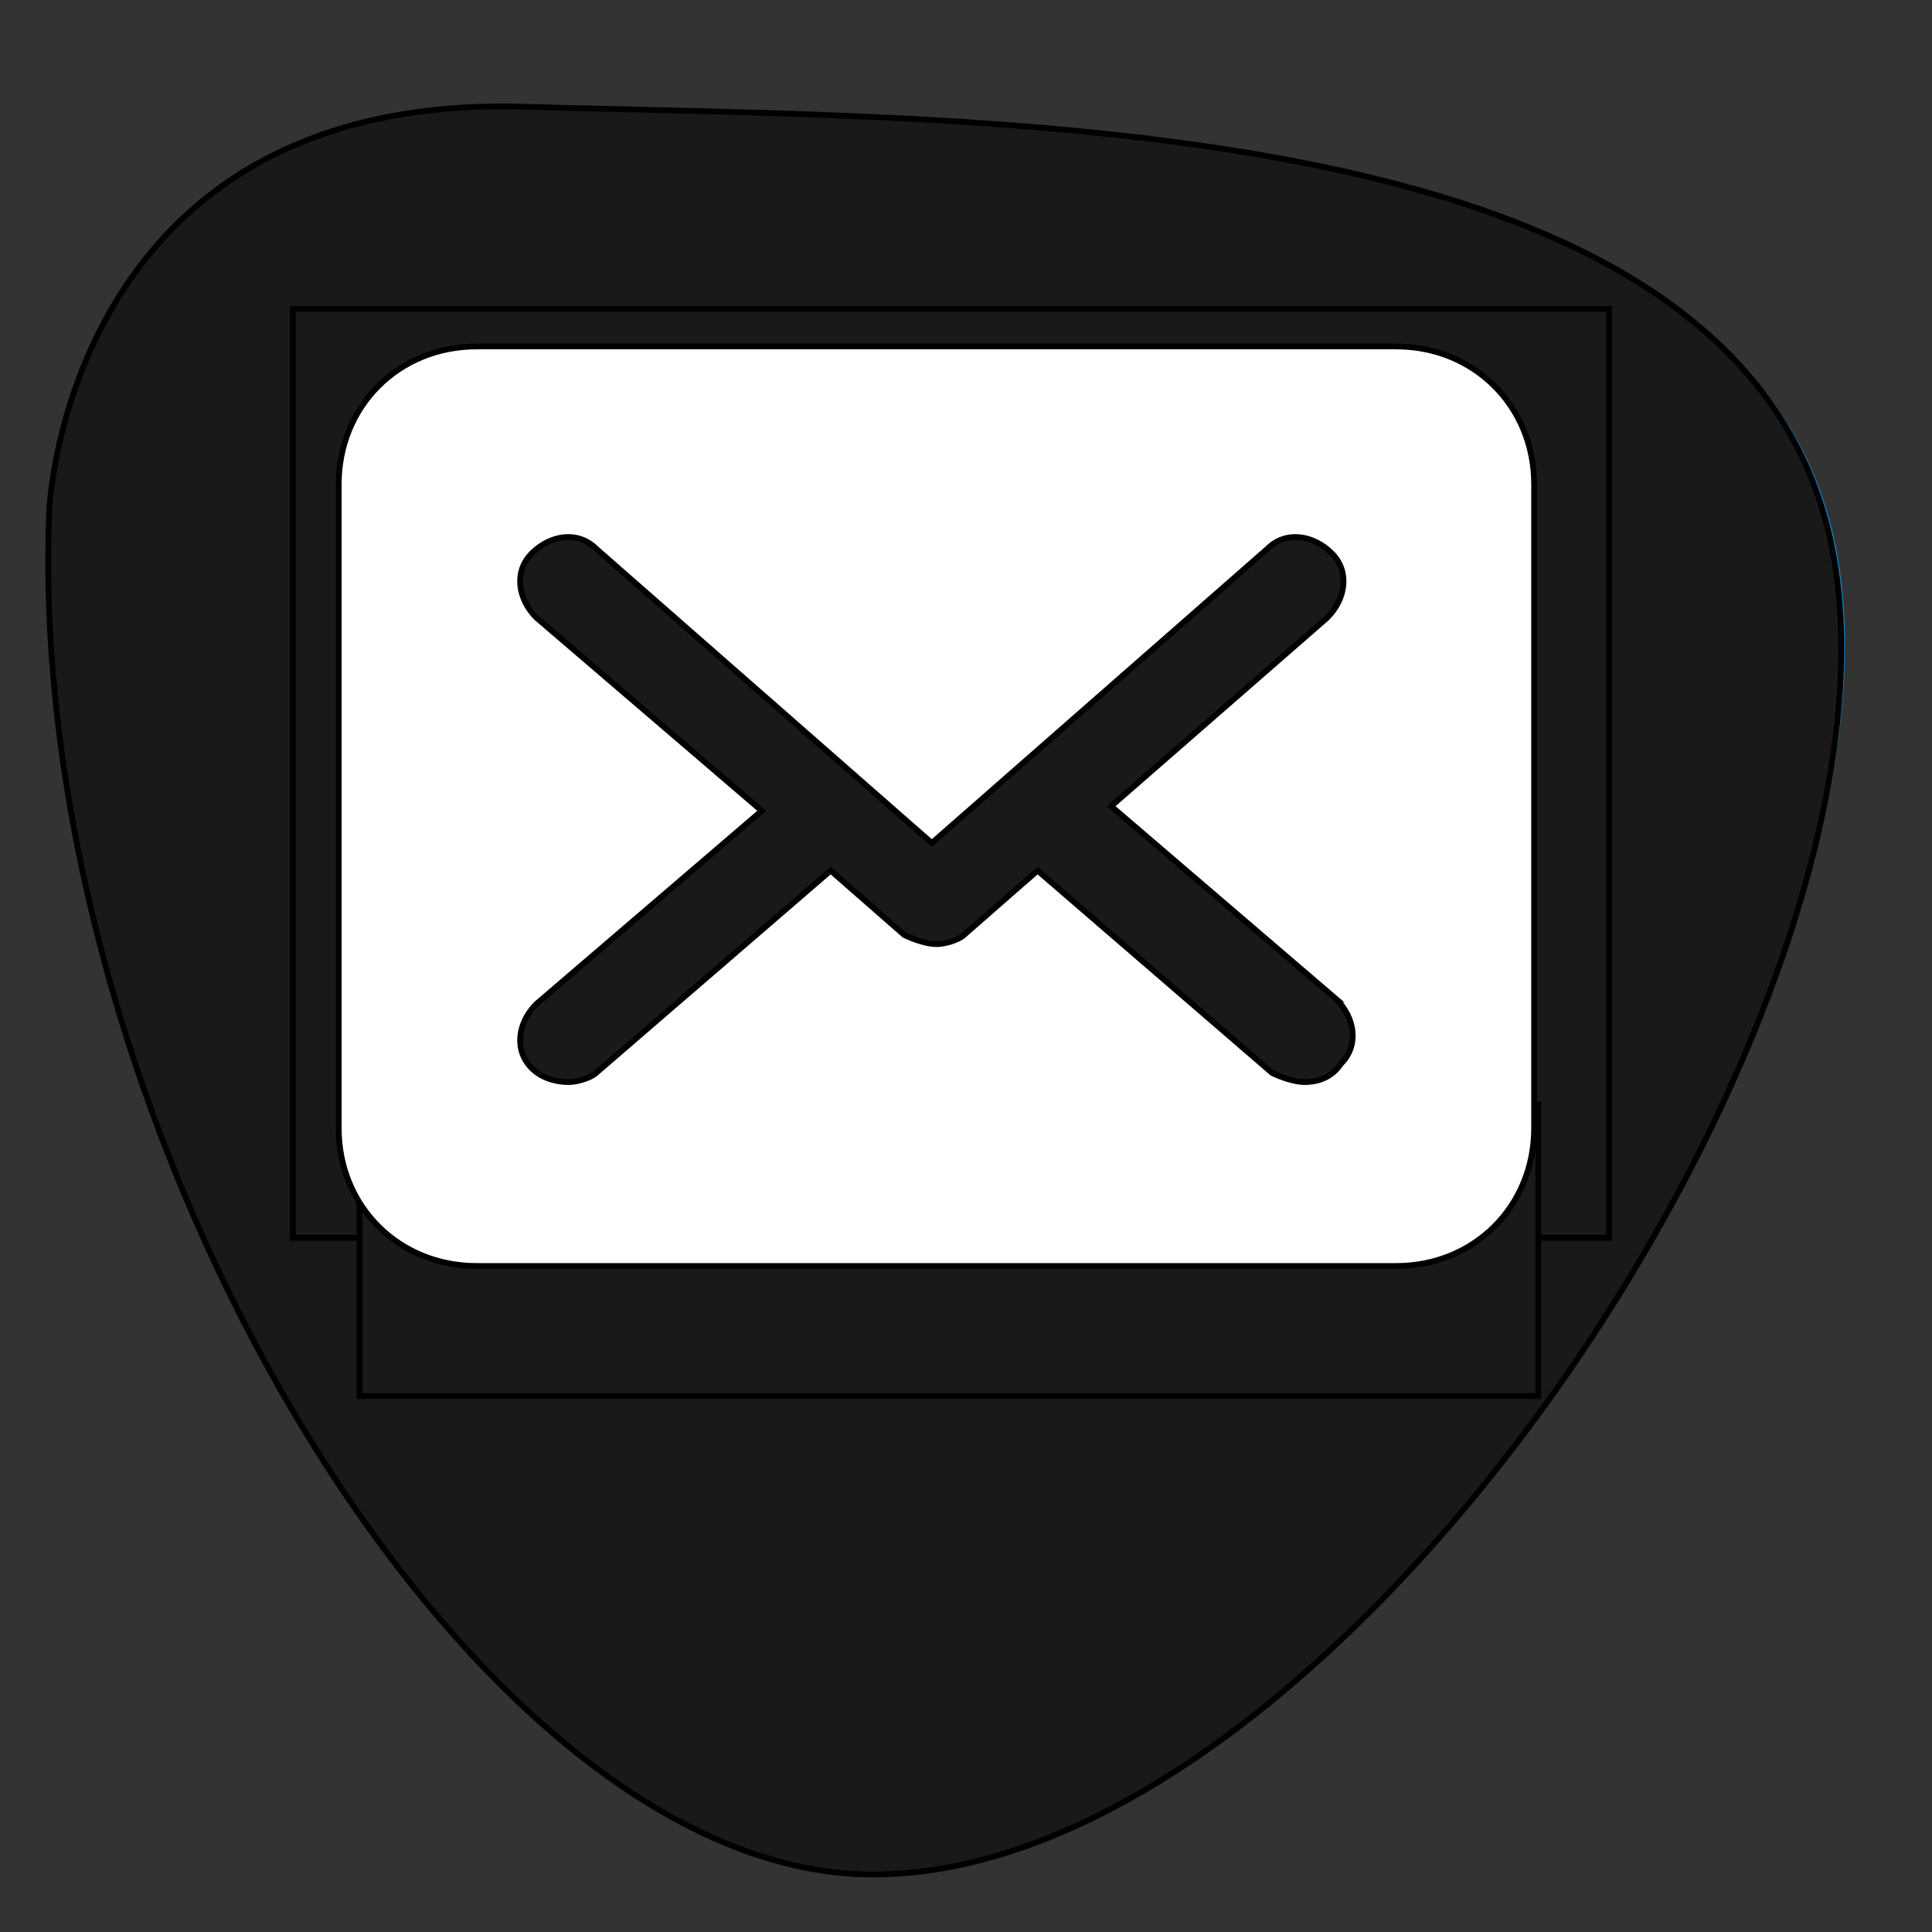 <svg width="333.4" height="333.4" xmlns="http://www.w3.org/2000/svg" xml:space="preserve" version="1.1">

 <rect width="100%" height="100%" fill="#333333" stroke="none"/>

 <g>
  <title>Layer 1</title>
  <path id="svg_1" fill="#157CBA" d="m15.1,88.2c0,0 2.7,-70.7 80.4,-68.4s208.6,-0.8 221.7,76.6c13.1,77.4 -84.3,222.8 -162.9,222.6c-67.8,-0.2 -143.4,-125.8 -139.2,-230.8z" class="st17"/>
  <g id="svg_2">
   <g id="svg_3">
    <path id="svg_4" fill="#FFFFFF" d="m253.8,223.8l0,0l0,0l0,-63.9c0,-31.3 -6.7,-55.4 -43.3,-55.4c-17.6,0 -29.4,9.6 -34.2,18.8l-0.5,0l0,-15.9l-34.7,0l0,116.4l36.1,0l0,-57.6c0,-15.2 2.9,-29.8 21.7,-29.8c18.5,0 18.8,17.3 18.8,30.8l0,56.7l36.1,-0.1z" class="st12"/>
    <path id="svg_5" fill="#FFFFFF" d="m82.4,107.5l36.1,0l0,116.4l-36.1,0l0,-116.4z" class="st12"/>
    <path id="svg_6" fill="#FFFFFF" d="m100.5,49.5c-11.6,0 -20.9,9.4 -20.9,20.9s9.4,21.1 20.9,21.1s20.9,-9.6 20.9,-21.1c0,-11.5 -9.4,-20.9 -20.9,-20.9z" class="st12"/>
   </g>
  </g>
  <g stroke="null">
   <g stroke="null">
    <title stroke="null">Layer 1</title>
    <g stroke="null" id="svg_7">
     <g stroke="null">
      <path stroke="null" class="st16" d="m8.495,88.156c0,0 2.753,-72.084 81.974,-69.739s212.683,-0.816 226.04,78.099c13.458,78.915 -85.848,227.263 -166.089,226.957c-69.127,-0.204 -146.207,-128.364 -141.925,-235.318l0,0z" fill="#191919"/>
      <g stroke="null">
       <g stroke="null">
        <path stroke="null" class="st12" d="m144.099,106.509c-4.588,-2.753 -10.4,0.612 -10.4,5.914l0,64.233c0,5.404 5.812,8.666 10.4,5.914l53.834,-32.117c4.486,-2.651 4.486,-9.176 0,-11.827l-53.834,-32.117zm3.365,58.014l0,-39.967l33.544,19.984l-33.544,19.984z" fill="#191919"/>
        <path stroke="null" class="st12" d="m235.555,64.4c-42.72,-6.321 -102.365,-6.321 -145.085,0c-17.129,2.549 -30.587,15.905 -33.442,33.34c-5.506,32.321 -5.506,61.174 0,93.495c2.957,17.435 16.415,30.791 33.442,33.34c21.411,3.161 47.002,4.792 72.594,4.792c25.591,0 51.081,-1.529 72.492,-4.792c17.027,-2.549 30.485,-15.905 33.442,-33.34c5.506,-32.321 5.506,-61.174 0,-93.495c-2.855,-17.333 -16.313,-30.791 -33.442,-33.34l0,0zm19.984,124.592c-1.937,11.521 -10.807,20.391 -21.921,22.023c-41.497,6.117 -99.409,6.117 -141.007,0c-11.215,-1.631 -19.984,-10.502 -21.921,-22.023c-5.302,-31.097 -5.302,-57.708 0,-88.907c1.937,-11.521 10.807,-20.391 21.921,-22.023c20.799,-3.059 45.677,-4.588 70.453,-4.588c24.878,0 49.755,1.529 70.555,4.588c11.215,1.631 19.984,10.502 21.921,22.023c5.2,31.199 5.2,57.708 0,88.907l0,0z" fill="#191919"/>
       </g>
      </g>
     </g>
     <rect stroke="null" fill="#191919" x="50.545" y="53.314" width="227.134" height="160.288" id="svg_9"/>
     <rect stroke="null" fill="#191919" x="62.045" y="190.601" width="203.414" height="50.315" id="svg_8"/>
     <g stroke="null" fill="#FFFFFF">
      <path stroke="null" d="m240.938,59.783l-158.684,0c-13.488,0 -23.803,10.314 -23.803,23.803l0,111.079c0,13.488 10.314,23.803 23.803,23.803l158.684,0c13.488,0 23.803,-10.314 23.803,-23.803l0,-111.079c0,-13.488 -10.314,-23.803 -23.803,-23.803zm-10.314,112.666c3.174,3.174 3.967,7.934 0.793,11.108c-1.587,2.38 -3.967,3.174 -6.347,3.174c-1.587,0 -3.967,-0.793 -5.554,-1.587l-40.464,-34.911l-12.695,11.108c-0.793,0.793 -3.174,1.587 -4.761,1.587s-3.967,-0.793 -5.554,-1.587l-12.695,-11.108l-40.464,34.911c-0.793,0.793 -3.174,1.587 -4.761,1.587c-2.38,0 -4.761,-0.793 -6.347,-2.38c-3.174,-3.174 -2.38,-7.934 0.793,-11.108l38.878,-33.324l-38.878,-33.324c-3.174,-3.174 -3.967,-7.934 -0.793,-11.108c3.174,-3.174 7.934,-3.967 11.108,-0.793l57.92,50.779l57.92,-50.779c3.174,-3.174 7.934,-2.38 11.108,0.793c3.174,3.174 2.38,7.934 -0.793,11.108l-37.291,32.53l38.878,33.324l0,0z"/>
     </g>
    </g>
   </g>
  </g>
 </g>
</svg>